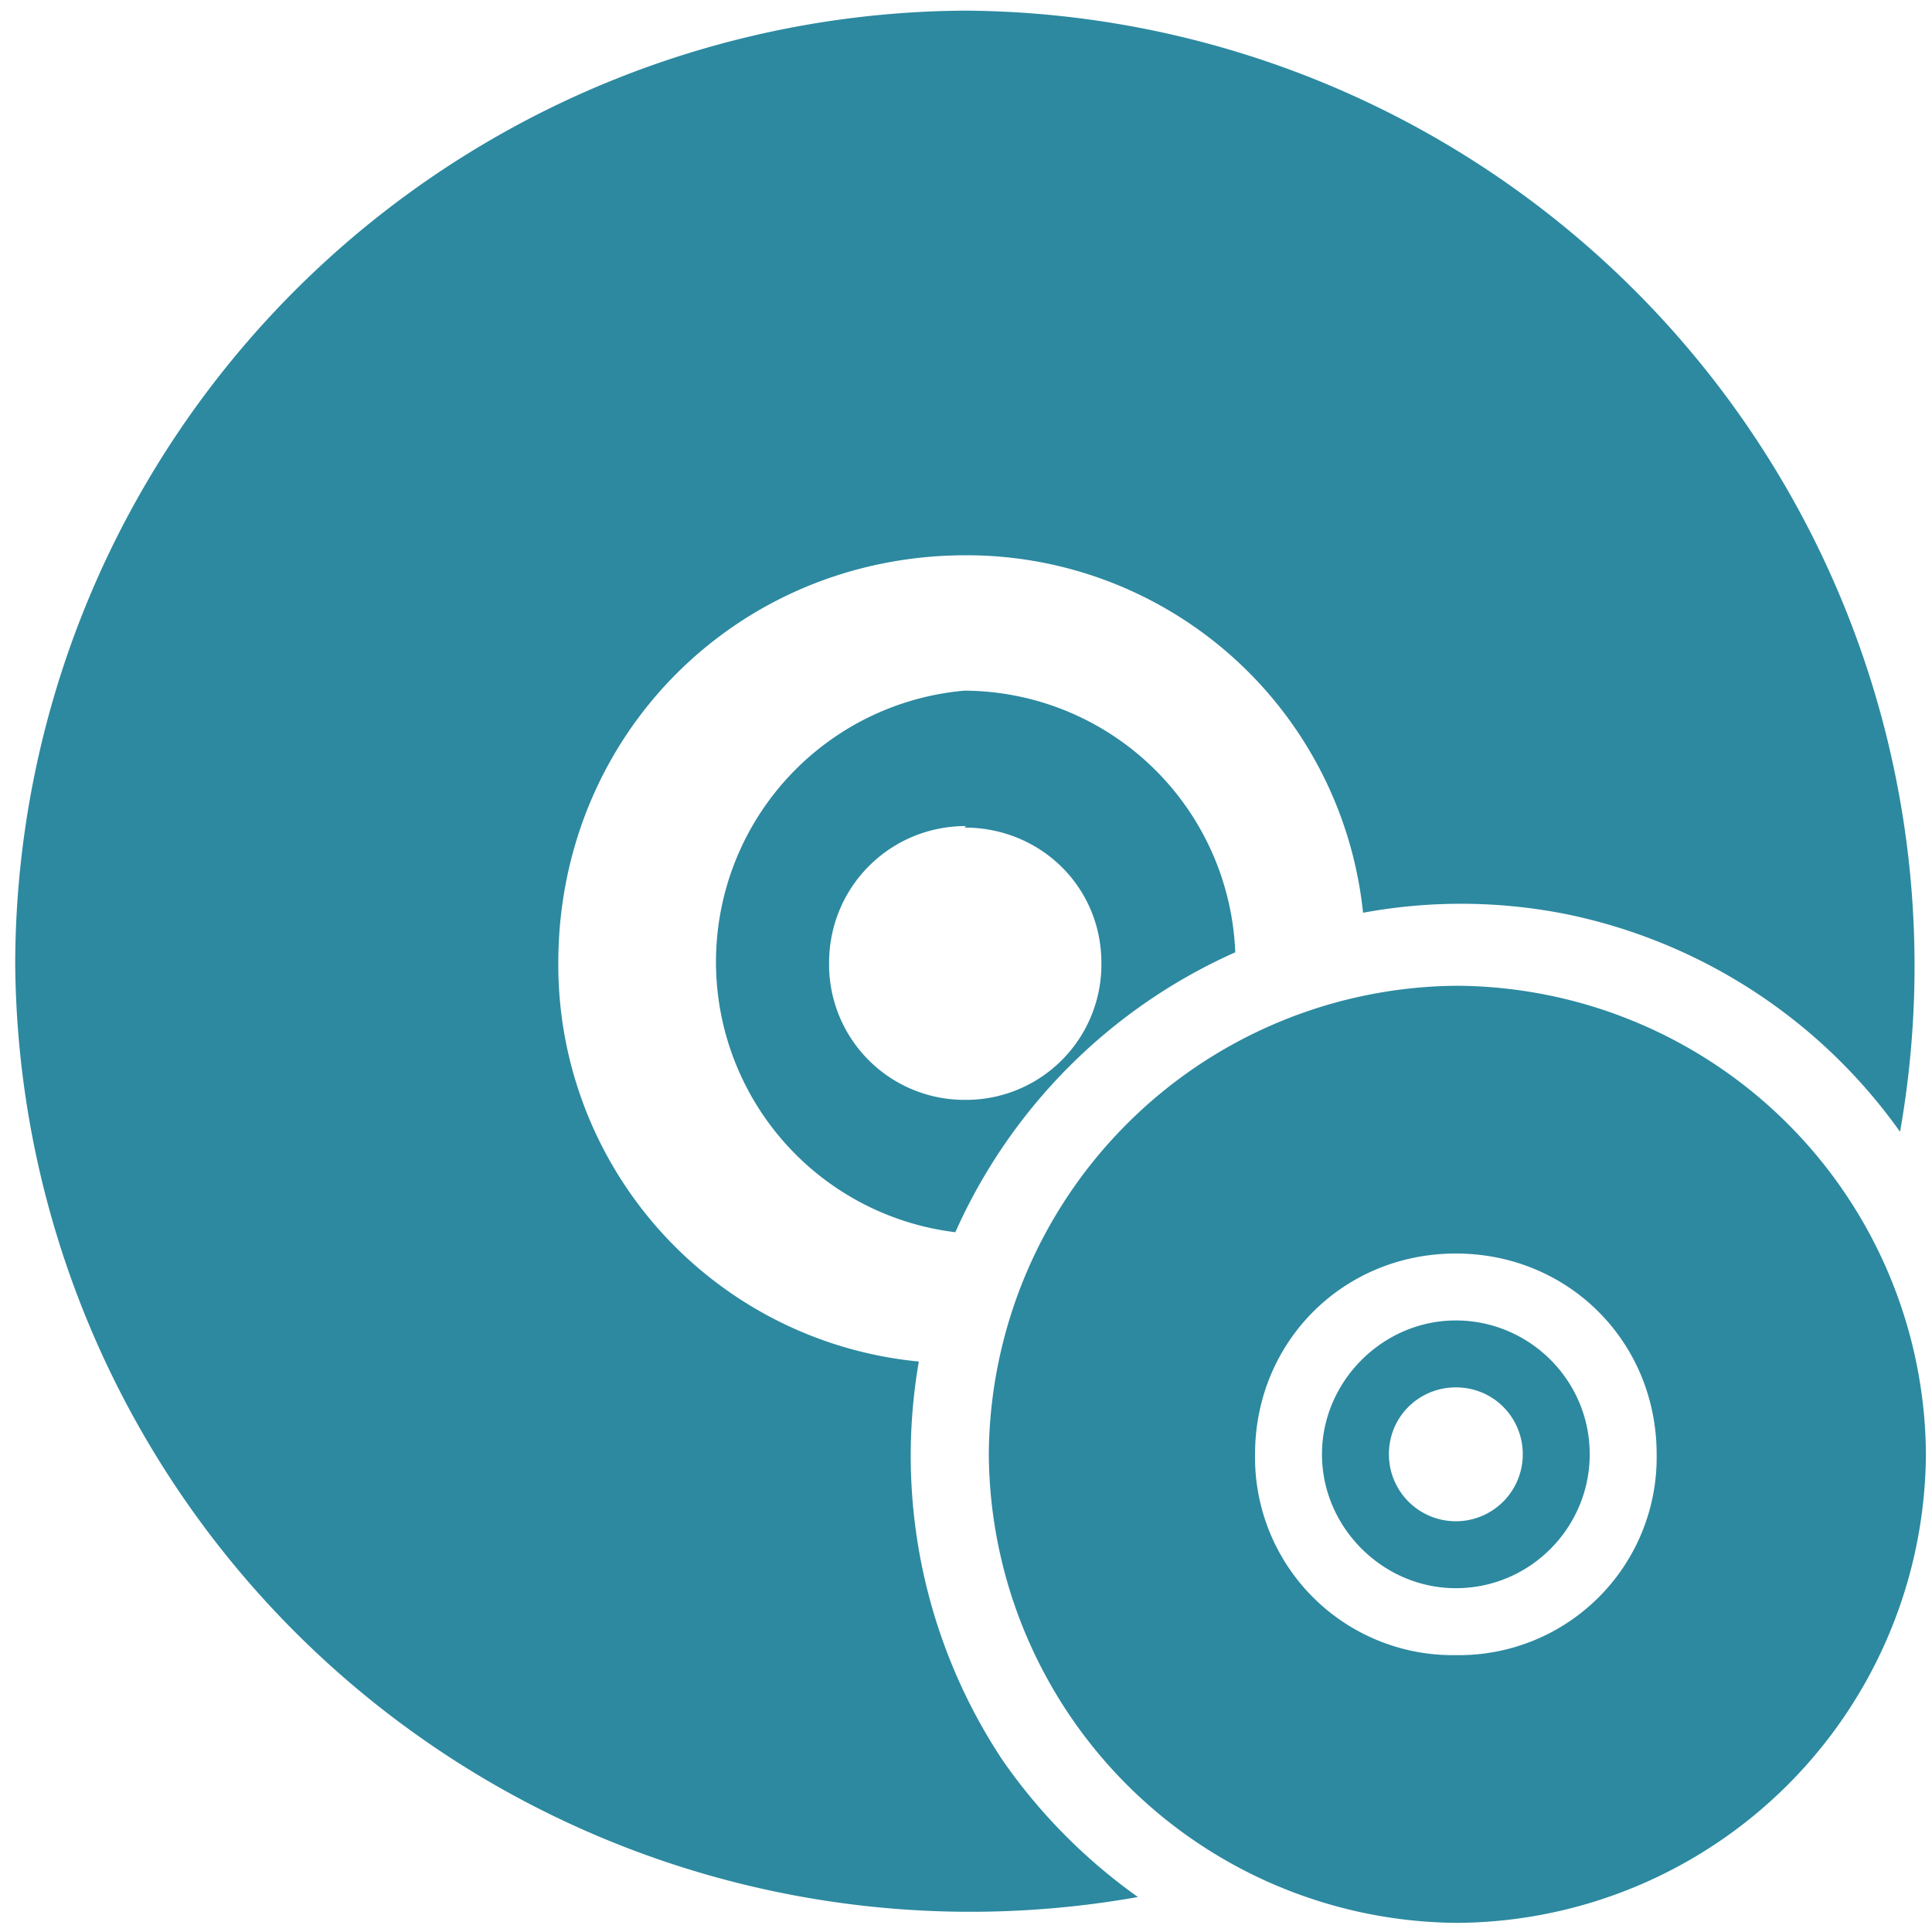 <?xml version="1.0" encoding="UTF-8" standalone="no"?>
<svg
   xmlns:dc="http://purl.org/dc/elements/1.1/"
   xmlns:cc="http://creativecommons.org/ns#"
   xmlns:rdf="http://www.w3.org/1999/02/22-rdf-syntax-ns#"
   xmlns:svg="http://www.w3.org/2000/svg"
   xmlns="http://www.w3.org/2000/svg"
   xmlns:sodipodi="http://sodipodi.sourceforge.net/DTD/sodipodi-0.dtd"
   xmlns:inkscape="http://www.inkscape.org/namespaces/inkscape"
   width="48"
   height="48"
   viewBox="0 0 12.7 12.7"
   version="1.1"
   id="svg4"
   sodipodi:docname="k9-copy.svg"
   inkscape:version="0.92.4 (5da689c313, 2019-01-14)">
  <defs
     id="defs8" />
  <sodipodi:namedview
     pagecolor="#ffffff"
     bordercolor="#666666"
     borderopacity="1"
     objecttolerance="10"
     gridtolerance="10"
     guidetolerance="10"
     inkscape:pageopacity="0"
     inkscape:pageshadow="2"
     inkscape:window-width="1087"
     inkscape:window-height="480"
     id="namedview6"
     showgrid="false"
     inkscape:zoom="4.9166667"
     inkscape:cx="2.1355932"
     inkscape:cy="24"
     inkscape:window-x="0"
     inkscape:window-y="25"
     inkscape:window-maximized="0"
     inkscape:current-layer="svg4" />
  <path
     style="color:#bebebe;font-weight:400;font-family:sans-serif;font-variant-ligatures:normal;font-variant-position:normal;font-variant-caps:normal;font-variant-numeric:normal;font-variant-alternates:normal;font-feature-settings:normal;text-indent:0;text-decoration:none;text-decoration-line:none;text-decoration-style:solid;text-decoration-color:#000000;text-transform:none;text-orientation:mixed;white-space:normal;shape-padding:0;overflow:visible;isolation:auto;mix-blend-mode:normal;fill:#2c89a0"
     d="M 6.34,0.07 A 6.28,6.28 0 0 0 0.1,6.33 6.28,6.28 0 0 0 7.48,12.47 3.67,3.67 0 0 1 6.59,11.57 3.62,3.62 0 0 1 6.04,8.95 2.62,2.62 0 0 1 3.67,6.33 c 0,-1.5 1.18,-2.68 2.68,-2.68 A 2.62,2.62 0 0 1 8.96,6 3.54,3.54 0 0 1 10.3,6.01 3.57,3.57 0 0 1 12.49,7.44 6.28,6.28 0 0 0 6.35,0.07 Z m 0,4.47 A 1.79,1.79 0 0 0 6.28,8.1 3.63,3.63 0 0 1 8.12,6.26 1.79,1.79 0 0 0 6.34,4.54 Z m 0,0.9 c 0.5,0 0.9,0.39 0.9,0.89 a 0.89,0.89 0 0 1 -0.9,0.9 0.89,0.89 0 0 1 -0.89,-0.9 c 0,-0.5 0.4,-0.9 0.9,-0.9 z M 9.57,6.48 A 3.1,3.1 0 0 0 6.5,9.56 3.1,3.1 0 0 0 9.58,12.64 3.1,3.1 0 0 0 12.66,9.56 3.1,3.1 0 0 0 9.58,6.48 Z m 0,1.76 c 0.74,0 1.32,0.58 1.32,1.32 A 1.3,1.3 0 0 1 9.57,10.88 1.3,1.3 0 0 1 8.25,9.56 c 0,-0.74 0.58,-1.32 1.32,-1.32 z m 0,0.44 c -0.48,0 -0.88,0.4 -0.88,0.88 0,0.48 0.4,0.88 0.88,0.88 0.49,0 0.88,-0.4 0.88,-0.88 0,-0.49 -0.4,-0.88 -0.88,-0.88 z m 0,0.44 c 0.25,0 0.44,0.2 0.44,0.44 A 0.44,0.44 0 0 1 9.57,10 0.44,0.44 0 0 1 9.13,9.56 c 0,-0.25 0.2,-0.44 0.44,-0.44 z"
     font-weight="400"
     overflow="visible"
     id="path2"
     inkscape:connector-curvature="0" />
</svg>
